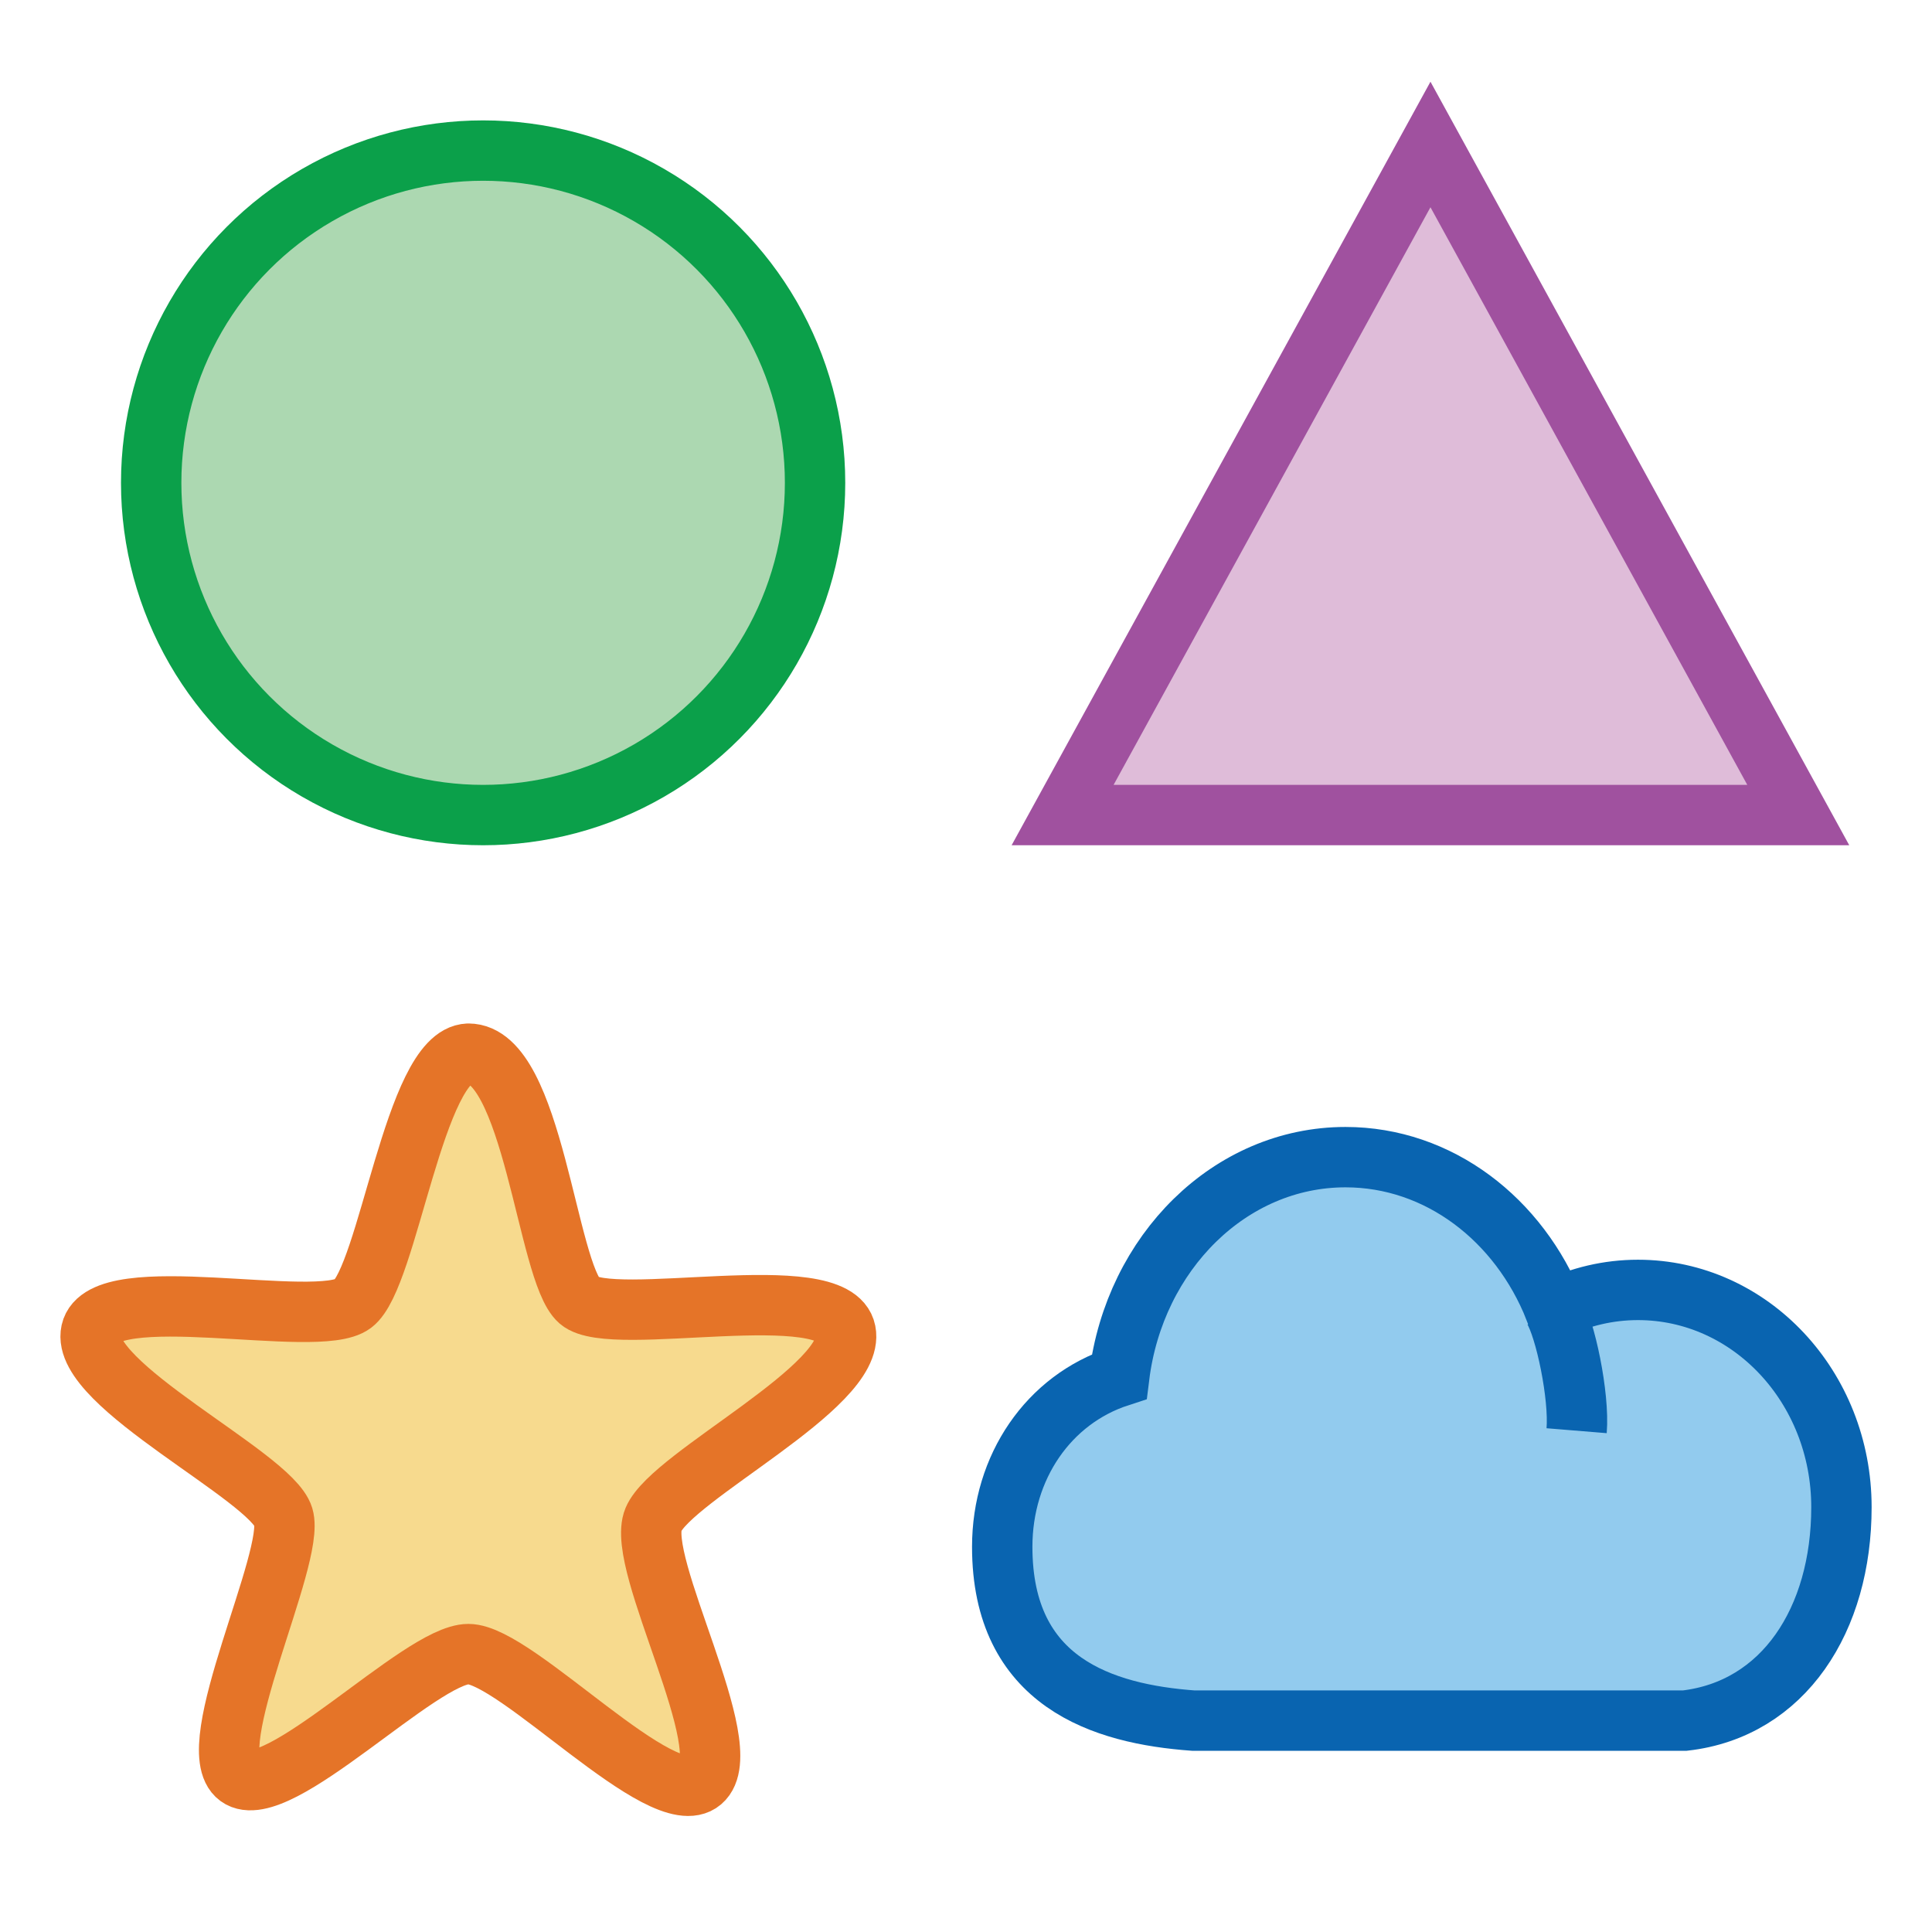<?xml version="1.0" encoding="UTF-8"?>
<!DOCTYPE svg PUBLIC "-//W3C//DTD SVG 1.1//EN" "http://www.w3.org/Graphics/SVG/1.1/DTD/svg11.dtd">
<svg version="1.1" id="Layer_1" xmlns="http://www.w3.org/2000/svg" xmlns:xlink="http://www.w3.org/1999/xlink" x="0px" y="0px" width="32px" height="32px" viewBox="0 0 32 32" enable-background="new 0 0 32 32" xml:space="preserve">
  <g id="icon">
    <ellipse cx="8.002" cy="7.997" rx="5.498" ry="5.503" fill="#ACD8B1" stroke="#0BA04A" stroke-width="1" stroke-linecap="round" stroke-miterlimit="10"/>
    <polygon points="29.785,13.5 17.6,13.5 23.693,2.393" fill="#DFBCD9" stroke="#A0519F" stroke-width="1" stroke-linecap="round" stroke-miterlimit="10" stroke-linejoin="miter"/>
    <path d="M7.758,17.452c1.072,-0.003,1.301,3.625,1.837,4.091s4.234,-0.394,4.412,0.513c0.179,0.906,-2.877,2.387,-3.184,3.112c-0.306,0.725,1.435,3.794,0.797,4.337s-3.071,-2.108,-3.862,-2.108s-3.173,2.496,-3.811,2.03c-0.638,-0.466,0.95,-3.632,0.746,-4.305c-0.204,-0.673,-3.378,-2.186,-3.184,-3.067c0.195,-0.88,3.748,-0.021,4.336,-0.461C6.431,21.155,6.864,17.478,7.758,17.452" fill="#F7DA8E" stroke="#E57428" stroke-width="1" stroke-linecap="round" stroke-miterlimit="10"/>
    <path d="M16.6,25.62c0,-1.322,0.769,-2.441,1.938,-2.821c0.255,-2.052,1.835,-3.633,3.748,-3.633c1.547,0,2.877,1.034,3.464,2.515c0.421,-0.202,0.888,-0.316,1.38,-0.316c1.861,0,3.37,1.609,3.37,3.599c0,1.858,-0.954,3.347,-2.597,3.535h-0.445h-2.202h-0.751h-3.875h-0.861C18.264,28.39,16.6,27.866,16.6,25.62zM26.114,23.697c0.047,-0.575,-0.186,-1.693,-0.388,-2.02" fill="#92CBEE" stroke="#0964B0" stroke-width="1" stroke-miterlimit="10"/>
  </g>
</svg>
